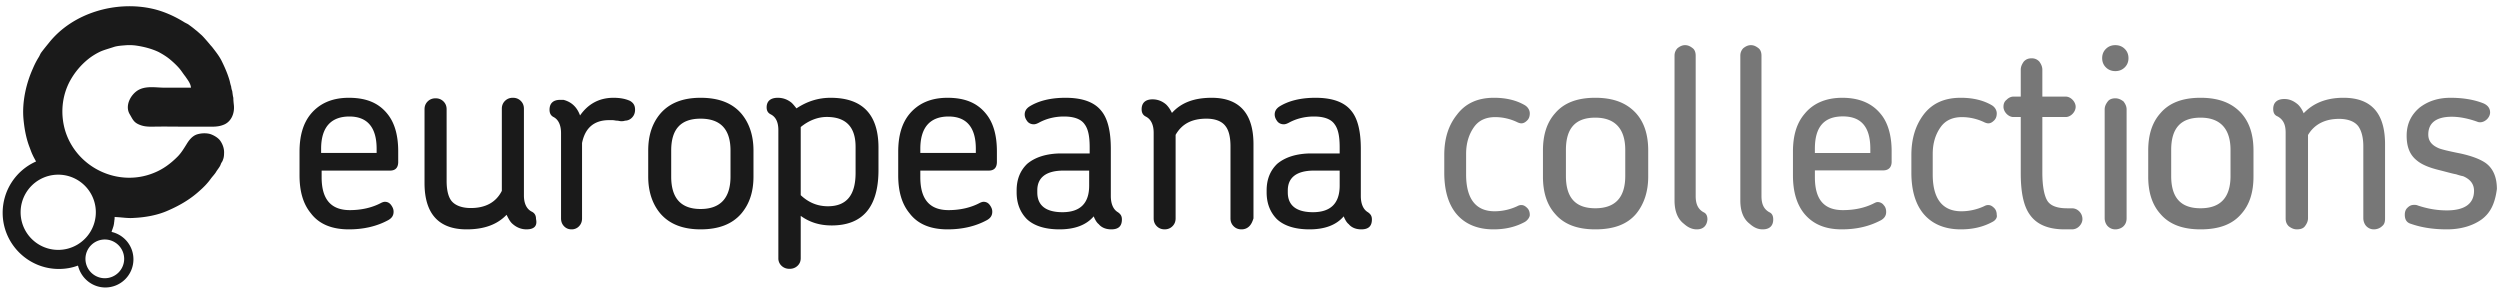 <?xml version="1.0" encoding="utf-8"?>
<svg width="380" height="44" viewBox="0 0 380 44" xmlns="http://www.w3.org/2000/svg"><g fill="none" fill-rule="evenodd"><path d="M28.898 13.37h.043-.043M8.851 26.55a5.716 5.716 0 1 1-.001 11.432 5.716 5.716 0 0 1 0-11.432m4.138 12.796a2.949 2.949 0 0 1 2.943-2.943 2.949 2.949 0 0 1 2.943 2.943 2.949 2.949 0 0 1-2.943 2.944 2.949 2.949 0 0 1-2.943-2.944m22.564-23.331c-.043-.384-.085-.768-.085-1.152-.085-.299-.128-.768-.17-1.024-.129-.341-.129-.469-.171-.725-.086-.256-.086-.256-.214-.81-.298-1.067-.767-2.133-1.28-3.157-.34-.64-.767-1.194-1.194-1.749a5.417 5.417 0 0 0-.426-.511c-.17-.214-1.11-1.323-1.408-1.579-.298-.255-.554-.511-.895-.767-.3-.256-.64-.512-.939-.725-.256-.214-.554-.299-.81-.47-1.45-.895-3.071-1.62-4.735-2.004-5.588-1.28-12.156.597-15.782 5.16-.384.47-.768.94-1.152 1.451-.17.213-.255.512-.426.768a12.233 12.233 0 0 0-.853 1.663c-1.024 2.26-1.664 5.033-1.45 7.635.128 1.45.383 2.9.895 4.266.17.426.299.853.512 1.28.128.298.47.895.512.98a8.524 8.524 0 0 0-5.076 7.806c0 4.692 3.839 8.53 8.531 8.53 1.024 0 2.005-.17 2.9-.51 0 .042.043.042.043.084.47 1.835 2.133 3.242 4.138 3.242a4.278 4.278 0 0 0 4.265-4.265 4.26 4.26 0 0 0-3.327-4.18c0-.043.043-.086.043-.128.042-.171.128-.342.17-.512.086-.213.128-.427.17-.683 0-.128.043-.256.043-.426.043-.17.043-.341.043-.512.043-.043.085 0 .17 0 .94.043 1.878.213 2.816.128 1.749-.085 3.626-.427 5.204-1.152 1.663-.725 3.284-1.663 4.649-2.9.64-.555 1.28-1.195 1.792-1.92.255-.34.554-.64.767-.98.17-.3.427-.598.597-.896.128-.214.128-.342.256-.555.086-.128.171-.256.214-.427.128-.298.17-.64.17-.98.043-.64-.17-1.323-.554-1.877-.299-.47-1.024-.896-1.578-1.067-.64-.17-1.408-.128-2.048.086-.682.256-1.152.853-1.535 1.493-.427.682-.81 1.322-1.365 1.876-1.067 1.067-2.218 1.92-3.626 2.474-5.374 2.176-11.602-.768-13.393-6.27-.81-2.56-.597-5.417.725-7.806a11.066 11.066 0 0 1 2.73-3.241 9.287 9.287 0 0 1 1.962-1.195c.64-.256 1.28-.426 1.92-.64.511-.17 1.193-.213 1.705-.255a7.614 7.614 0 0 1 1.707.042c1.151.17 2.345.47 3.412.981.554.299 1.194.683 1.706 1.11.512.426 1.066.938 1.493 1.45.341.426.512.725.853 1.151.341.512.81 1.067.853 1.706h-4.01c-1.279 0-2.687-.298-3.88.299-1.238.64-2.219 2.431-1.409 3.754.384.64.555 1.151 1.28 1.492.725.342 1.322.384 2.133.384 1.834-.042 3.668 0 5.502 0H31.5c.81 0 1.62.043 2.389-.256 1.151-.383 1.791-1.62 1.663-2.985" fill="#1A1A1A"/><g fill="#1A1A1A"><path d="M60.53 24.586c0 .87-.391 1.344-1.25 1.344H48.888v1.028c0 3.32 1.406 4.98 4.297 4.98 1.797 0 3.437-.395 4.765-1.107.157-.079.39-.158.547-.158.39 0 .703.158.938.474.234.317.39.633.39 1.028 0 .553-.234.949-.781 1.265-1.719.948-3.75 1.423-6.016 1.423-2.578 0-4.53-.79-5.78-2.45-1.173-1.424-1.72-3.321-1.72-5.772v-3.557c0-2.45.547-4.348 1.72-5.77 1.327-1.582 3.202-2.451 5.78-2.451 2.657 0 4.532.79 5.86 2.45 1.094 1.344 1.64 3.241 1.64 5.692v1.581zm-3.282-1.976c0-3.241-1.406-4.901-4.14-4.901-2.813 0-4.297 1.66-4.297 4.9v.633h8.437v-.632zM80.036 34.863c-.72 0-1.439-.237-2.078-.79-.4-.317-.64-.791-.96-1.424-1.438 1.502-3.436 2.214-6.074 2.214-4.236 0-6.395-2.372-6.395-7.036V16.602c0-.474.16-.87.48-1.186.32-.316.72-.474 1.199-.474.48 0 .88.158 1.199.474.32.316.48.712.48 1.186V27.51c0 1.344.24 2.372.719 3.004.56.711 1.598 1.107 2.957 1.107 2.238 0 3.837-.87 4.716-2.61v-12.49c0-.473.16-.869.48-1.185.32-.316.72-.474 1.199-.474.48 0 .879.158 1.199.474.32.316.48.712.48 1.186v13.201c0 1.186.399 2.056 1.198 2.451.48.237.64.632.64 1.107.24 1.106-.32 1.58-1.44 1.58zM94.4 18.42c-.227 0-.38-.079-.607-.079-.229 0-.457-.079-.685-.079h-.532c-2.28 0-3.649 1.186-4.105 3.478v11.463c0 .474-.152.87-.456 1.185a1.517 1.517 0 0 1-1.14.475c-.457 0-.837-.158-1.14-.475-.305-.316-.457-.711-.457-1.185V20.238c0-1.186-.38-2.055-1.14-2.45-.457-.238-.609-.633-.609-1.107 0-.949.533-1.502 1.597-1.502h.532c1.216.316 2.053 1.107 2.509 2.371 1.216-1.739 2.889-2.687 5.093-2.687.989 0 1.825.158 2.51.474.531.316.76.712.76 1.344 0 .474-.153.87-.457 1.186a1.473 1.473 0 0 1-1.064.474c-.228.08-.38.08-.608.08zM112.661 32.482c-1.38 1.587-3.41 2.38-6.172 2.38-2.68 0-4.71-.793-6.092-2.38-1.218-1.429-1.868-3.334-1.868-5.635v-3.968c0-2.381.65-4.207 1.868-5.635 1.381-1.588 3.412-2.381 6.092-2.381 2.761 0 4.792.793 6.172 2.38 1.219 1.43 1.868 3.334 1.868 5.636v3.968c0 2.38-.65 4.206-1.868 5.635zm-1.624-9.603c0-3.254-1.543-4.842-4.548-4.842s-4.467 1.588-4.467 4.842v3.968c0 3.254 1.462 4.92 4.467 4.92s4.548-1.666 4.548-4.92v-3.968zM126.406 34.267c-1.781 0-3.32-.46-4.696-1.457v6.442c0 .46-.162.844-.485 1.15-.324.307-.729.46-1.215.46-.485 0-.89-.153-1.214-.46a1.52 1.52 0 0 1-.486-1.15v-19.48c0-1.228-.404-1.995-1.133-2.378-.486-.23-.648-.614-.648-1.074 0-.92.567-1.457 1.7-1.457.729 0 1.458.23 2.105.767.243.23.486.537.729.843 1.619-1.073 3.319-1.61 5.18-1.61 4.858 0 7.286 2.53 7.286 7.593v3.374c0 5.676-2.428 8.437-7.123 8.437zm3.642-11.965c0-2.99-1.457-4.525-4.371-4.525-1.376 0-2.752.537-3.967 1.534v10.354c1.215 1.15 2.59 1.687 4.129 1.687 2.833 0 4.21-1.687 4.21-5.062v-3.988zM151.53 24.586c0 .87-.391 1.344-1.25 1.344h-10.391v1.028c0 3.32 1.406 4.98 4.297 4.98 1.797 0 3.437-.395 4.765-1.107.157-.079.39-.158.547-.158.39 0 .703.158.938.474.234.317.39.633.39 1.028 0 .553-.234.949-.781 1.265-1.719.948-3.75 1.423-6.016 1.423-2.578 0-4.53-.79-5.78-2.45-1.173-1.424-1.72-3.321-1.72-5.772v-3.557c0-2.45.547-4.348 1.72-5.77 1.327-1.582 3.202-2.451 5.78-2.451 2.657 0 4.532.79 5.86 2.45 1.094 1.344 1.64 3.241 1.64 5.692v1.581zm-3.204-1.976c0-3.241-1.406-4.901-4.14-4.901-2.813 0-4.297 1.66-4.297 4.9v.633h8.437v-.632zM168.922 34.863c-.766 0-1.455-.237-1.914-.79-.306-.238-.536-.633-.766-1.187-1.148 1.344-2.909 1.977-5.205 1.977-2.22 0-3.905-.554-4.976-1.581-.996-1.028-1.532-2.372-1.532-4.032v-.316c0-1.66.536-3.004 1.608-4.032 1.225-1.027 2.986-1.58 5.206-1.58h4.287v-.95c0-1.66-.23-2.766-.766-3.478-.536-.79-1.607-1.185-3.138-1.185-1.378 0-2.68.316-3.828.948-.306.158-.536.237-.766.237-.382 0-.765-.158-.995-.474-.23-.316-.383-.632-.383-1.028 0-.474.23-.87.69-1.185 1.377-.87 3.215-1.344 5.511-1.344 2.527 0 4.364.632 5.436 1.976.995 1.186 1.454 3.162 1.454 5.77v7.194c0 1.186.383 2.056 1.072 2.451.46.316.612.632.612 1.107 0 1.027-.535 1.502-1.607 1.502zm-3.369-8.933h-3.904c-2.603 0-3.98 1.028-3.98 3.004v.316c0 1.976 1.3 3.004 3.827 3.004 2.68 0 4.057-1.344 4.057-4.032V25.93zM189.894 34.387c-.318.317-.715.476-1.192.476-.476 0-.874-.159-1.191-.476-.318-.318-.477-.715-.477-1.19V22.243c0-1.35-.238-2.381-.715-3.016-.556-.794-1.589-1.19-2.94-1.19-2.223 0-3.733.793-4.686 2.46v12.698c0 .476-.159.873-.477 1.19-.317.318-.715.477-1.191.477-.477 0-.874-.159-1.192-.476-.318-.318-.476-.715-.476-1.19V20.18c0-1.19-.398-2.063-1.192-2.46-.477-.238-.636-.635-.636-1.111 0-.953.556-1.508 1.669-1.508.715 0 1.43.238 2.065.793.397.397.636.794.874 1.27 1.43-1.587 3.416-2.301 6.037-2.301 4.21 0 6.355 2.38 6.355 7.063v11.27c-.158.476-.317.873-.635 1.19zM206.922 34.863c-.766 0-1.455-.237-1.914-.79-.306-.238-.536-.633-.766-1.187-1.148 1.344-2.909 1.977-5.205 1.977-2.22 0-3.905-.554-4.976-1.581-.996-1.028-1.532-2.372-1.532-4.032v-.316c0-1.66.536-3.004 1.608-4.032 1.225-1.027 2.986-1.58 5.206-1.58h4.287v-.95c0-1.66-.23-2.766-.766-3.478-.536-.79-1.607-1.185-3.138-1.185-1.378 0-2.68.316-3.828.948-.306.158-.536.237-.766.237-.382 0-.765-.158-.995-.474-.23-.316-.383-.632-.383-1.028 0-.474.23-.87.69-1.185 1.377-.87 3.215-1.344 5.511-1.344 2.527 0 4.364.632 5.436 1.976.995 1.186 1.454 3.162 1.454 5.77v7.194c0 1.186.383 2.056 1.072 2.451.46.316.612.632.612 1.107 0 1.027-.535 1.502-1.607 1.502zm-3.292-8.933h-3.904c-2.603 0-3.981 1.028-3.981 3.004v.316c0 1.976 1.301 3.004 3.827 3.004 2.68 0 4.058-1.344 4.058-4.032V25.93z"/></g><g fill="#777"><path d="M231.792 33.725c-1.383.759-2.95 1.138-4.795 1.138-2.489 0-4.425-.853-5.716-2.465-1.198-1.516-1.752-3.602-1.752-6.16v-2.655c0-2.56.646-4.55 1.937-6.161 1.29-1.706 3.134-2.56 5.624-2.56 1.844 0 3.411.38 4.702 1.138.46.285.737.758.737 1.232 0 .38-.092.759-.368 1.043-.277.284-.554.474-.922.474-.185 0-.461-.095-.646-.19a7.773 7.773 0 0 0-3.319-.758c-1.383 0-2.49.474-3.227 1.517-.737 1.042-1.198 2.37-1.198 4.076v3.128c0 3.696 1.475 5.592 4.333 5.592a8.19 8.19 0 0 0 3.411-.758c.185-.095.369-.19.646-.19.368 0 .645.19.922.474.276.284.368.664.368 1.043 0 .284-.276.758-.737 1.042zM248.687 32.504c-1.358 1.604-3.394 2.359-6.206 2.359-2.715 0-4.752-.755-6.11-2.359-1.26-1.415-1.842-3.302-1.842-5.66v-3.962c0-2.359.582-4.246 1.843-5.66 1.357-1.605 3.394-2.36 6.109-2.36s4.751.755 6.206 2.36c1.26 1.414 1.842 3.301 1.842 5.66v3.962c0 2.358-.678 4.245-1.842 5.66zm-1.648-9.717c0-3.207-1.552-4.905-4.558-4.905s-4.46 1.603-4.46 4.905v3.963c0 3.301 1.454 4.905 4.46 4.905 3.006 0 4.558-1.604 4.558-4.905v-3.963zM257.922 34.863c-.714 0-1.339-.281-1.964-.843-.982-.75-1.429-1.967-1.429-3.559V8.455c0-.469.179-.843.447-1.124.357-.281.714-.468 1.16-.468.447 0 .804.187 1.161.468.357.28.447.75.447 1.124v21.35c0 1.218.357 1.967 1.16 2.436.447.187.625.562.625 1.123-.089.937-.625 1.499-1.607 1.499zM267.922 34.863c-.714 0-1.339-.281-1.964-.843-.982-.75-1.429-1.967-1.429-3.559V8.455c0-.469.179-.843.447-1.124.357-.281.714-.468 1.16-.468.447 0 .804.187 1.161.468.357.28.447.75.447 1.124v21.35c0 1.218.357 1.967 1.16 2.436.447.187.625.562.625 1.123 0 .937-.535 1.499-1.607 1.499zM287.53 24.58c0 .849-.464 1.32-1.297 1.32h-10.37v1.038c0 3.396 1.389 5 4.259 5 1.852 0 3.426-.377 4.722-1.038.185-.094.37-.188.556-.188.37 0 .74.188.926.471.277.284.37.66.37 1.038 0 .566-.278.944-.74 1.227-1.76.943-3.704 1.415-6.02 1.415-2.592 0-4.444-.85-5.74-2.453-1.111-1.415-1.667-3.302-1.667-5.755V23.07c0-2.453.556-4.34 1.76-5.754 1.296-1.604 3.24-2.453 5.74-2.453 2.593 0 4.537.849 5.834 2.453 1.11 1.32 1.666 3.301 1.666 5.66v1.604zm-3.241-1.981c0-3.302-1.39-4.906-4.167-4.906-2.87 0-4.26 1.604-4.26 4.906v.66h8.427v-.66zM302.858 33.725c-1.39.759-2.966 1.138-4.82 1.138-2.503 0-4.45-.853-5.747-2.465-1.205-1.516-1.762-3.602-1.762-6.16v-2.655c0-2.56.65-4.55 1.854-6.161 1.298-1.706 3.152-2.56 5.655-2.56 1.854 0 3.43.38 4.727 1.138.464.285.742.758.742 1.232 0 .38-.093.759-.371 1.043-.278.284-.556.474-.927.474-.185 0-.464-.095-.649-.19a7.85 7.85 0 0 0-3.337-.758c-1.39 0-2.503.474-3.244 1.517-.742 1.042-1.205 2.37-1.205 4.076v3.128c0 3.696 1.483 5.592 4.356 5.592 1.205 0 2.41-.284 3.43-.758.185-.095.37-.19.649-.19.37 0 .649.19.927.474s.37.664.37 1.043c.093.284-.092.758-.648 1.042zM316.06 34.378a1.527 1.527 0 0 1-1.124.485h-1.125c-2.532 0-4.313-.776-5.344-2.329-.938-1.358-1.313-3.492-1.313-6.209v-8.537h-1.125c-.375 0-.75-.194-1.03-.485-.282-.291-.47-.68-.47-1.067 0-.388.094-.776.47-1.067.28-.291.655-.485 1.03-.485h1.125v-4.075c0-.485.188-.873.47-1.261.374-.388.75-.485 1.218-.485.469 0 .844.194 1.125.485.281.388.469.776.469 1.261v4.075h3.562c.375 0 .75.194 1.031.485.282.29.47.679.47 1.067 0 .388-.188.776-.47 1.067-.28.291-.656.485-1.03.485h-3.563v8.44c0 2.038.28 3.493.75 4.27.468.775 1.5 1.163 3 1.163h.75c.468 0 .843.194 1.125.485.28.291.468.68.468 1.165 0 .388-.187.776-.468 1.067zM322.958 10.245c-.381.376-.857.564-1.429.564-.571 0-1.047-.188-1.428-.564-.381-.376-.572-.845-.572-1.41 0-.563.19-1.033.572-1.408.38-.376.857-.564 1.428-.564.572 0 1.048.188 1.429.564.38.375.571.845.571 1.409 0 .564-.19 1.033-.571 1.41zm-.19 24.148c-.286.282-.762.47-1.239.47-.476 0-.857-.188-1.142-.47-.286-.282-.477-.752-.477-1.222V16.635c0-.47.19-.846.477-1.222.285-.376.761-.47 1.142-.47.477 0 .858.188 1.239.47.285.376.476.752.476 1.222V33.17c0 .564-.19.94-.476 1.222zM340.687 32.504c-1.358 1.604-3.394 2.359-6.206 2.359-2.715 0-4.752-.755-6.11-2.359-1.26-1.415-1.842-3.302-1.842-5.66v-3.962c0-2.359.582-4.246 1.843-5.66 1.357-1.605 3.394-2.36 6.109-2.36s4.751.755 6.206 2.36c1.26 1.414 1.842 3.301 1.842 5.66v3.962c0 2.358-.581 4.245-1.842 5.66zm-1.648-9.717c0-3.207-1.552-4.905-4.558-4.905s-4.46 1.603-4.46 4.905v3.963c0 3.301 1.454 4.905 4.46 4.905 3.006 0 4.558-1.604 4.558-4.905v-3.963zM362.057 34.391c-.283.283-.755.472-1.228.472-.472 0-.85-.189-1.133-.472-.283-.283-.472-.755-.472-1.226V22.22c0-1.32-.283-2.358-.756-3.019-.566-.754-1.605-1.132-2.927-1.132-2.173 0-3.778.85-4.723 2.453v12.642c0 .471-.189.849-.472 1.226s-.755.472-1.228.472c-.472 0-.85-.189-1.227-.472-.378-.377-.473-.755-.473-1.226v-13.02c0-1.226-.377-1.98-1.227-2.452-.473-.189-.662-.566-.662-1.132 0-.944.567-1.51 1.7-1.51.756 0 1.417.283 2.078.85.378.377.661.849.85 1.32 1.417-1.51 3.4-2.358 6.045-2.358 4.25 0 6.327 2.358 6.327 7.075v11.227c0 .566-.094.943-.472 1.226zM377.18 33.374c-1.315.93-3.1 1.489-5.261 1.489-2.067 0-3.853-.28-5.45-.837-.658-.187-.94-.652-.94-1.396 0-.372.094-.744.376-1.023.282-.28.564-.465 1.034-.465.188 0 .376 0 .564.093 1.409.465 2.818.744 4.416.744 2.725 0 4.134-1.023 4.134-2.977 0-1.023-.564-1.767-1.691-2.232-.094 0-.47-.093-1.034-.28-.564-.092-1.503-.371-2.63-.65-1.504-.373-2.632-.838-3.383-1.489-1.034-.837-1.504-2.046-1.504-3.72 0-1.768.658-3.164 1.973-4.28 1.222-.93 2.725-1.488 4.698-1.488 1.88 0 3.57.279 4.98.837.658.279 1.034.744 1.034 1.395 0 .372-.188.744-.47 1.024-.282.279-.658.465-1.034.465-.093 0-.281 0-.47-.093-1.315-.465-2.63-.745-3.852-.745-2.349 0-3.57.93-3.57 2.698 0 .93.47 1.582 1.503 2.047.376.186 1.504.465 3.383.837 1.691.372 2.913.837 3.758 1.395 1.222.837 1.785 2.233 1.785 4-.281 2.14-.94 3.628-2.349 4.651z"/></g></g></svg>


